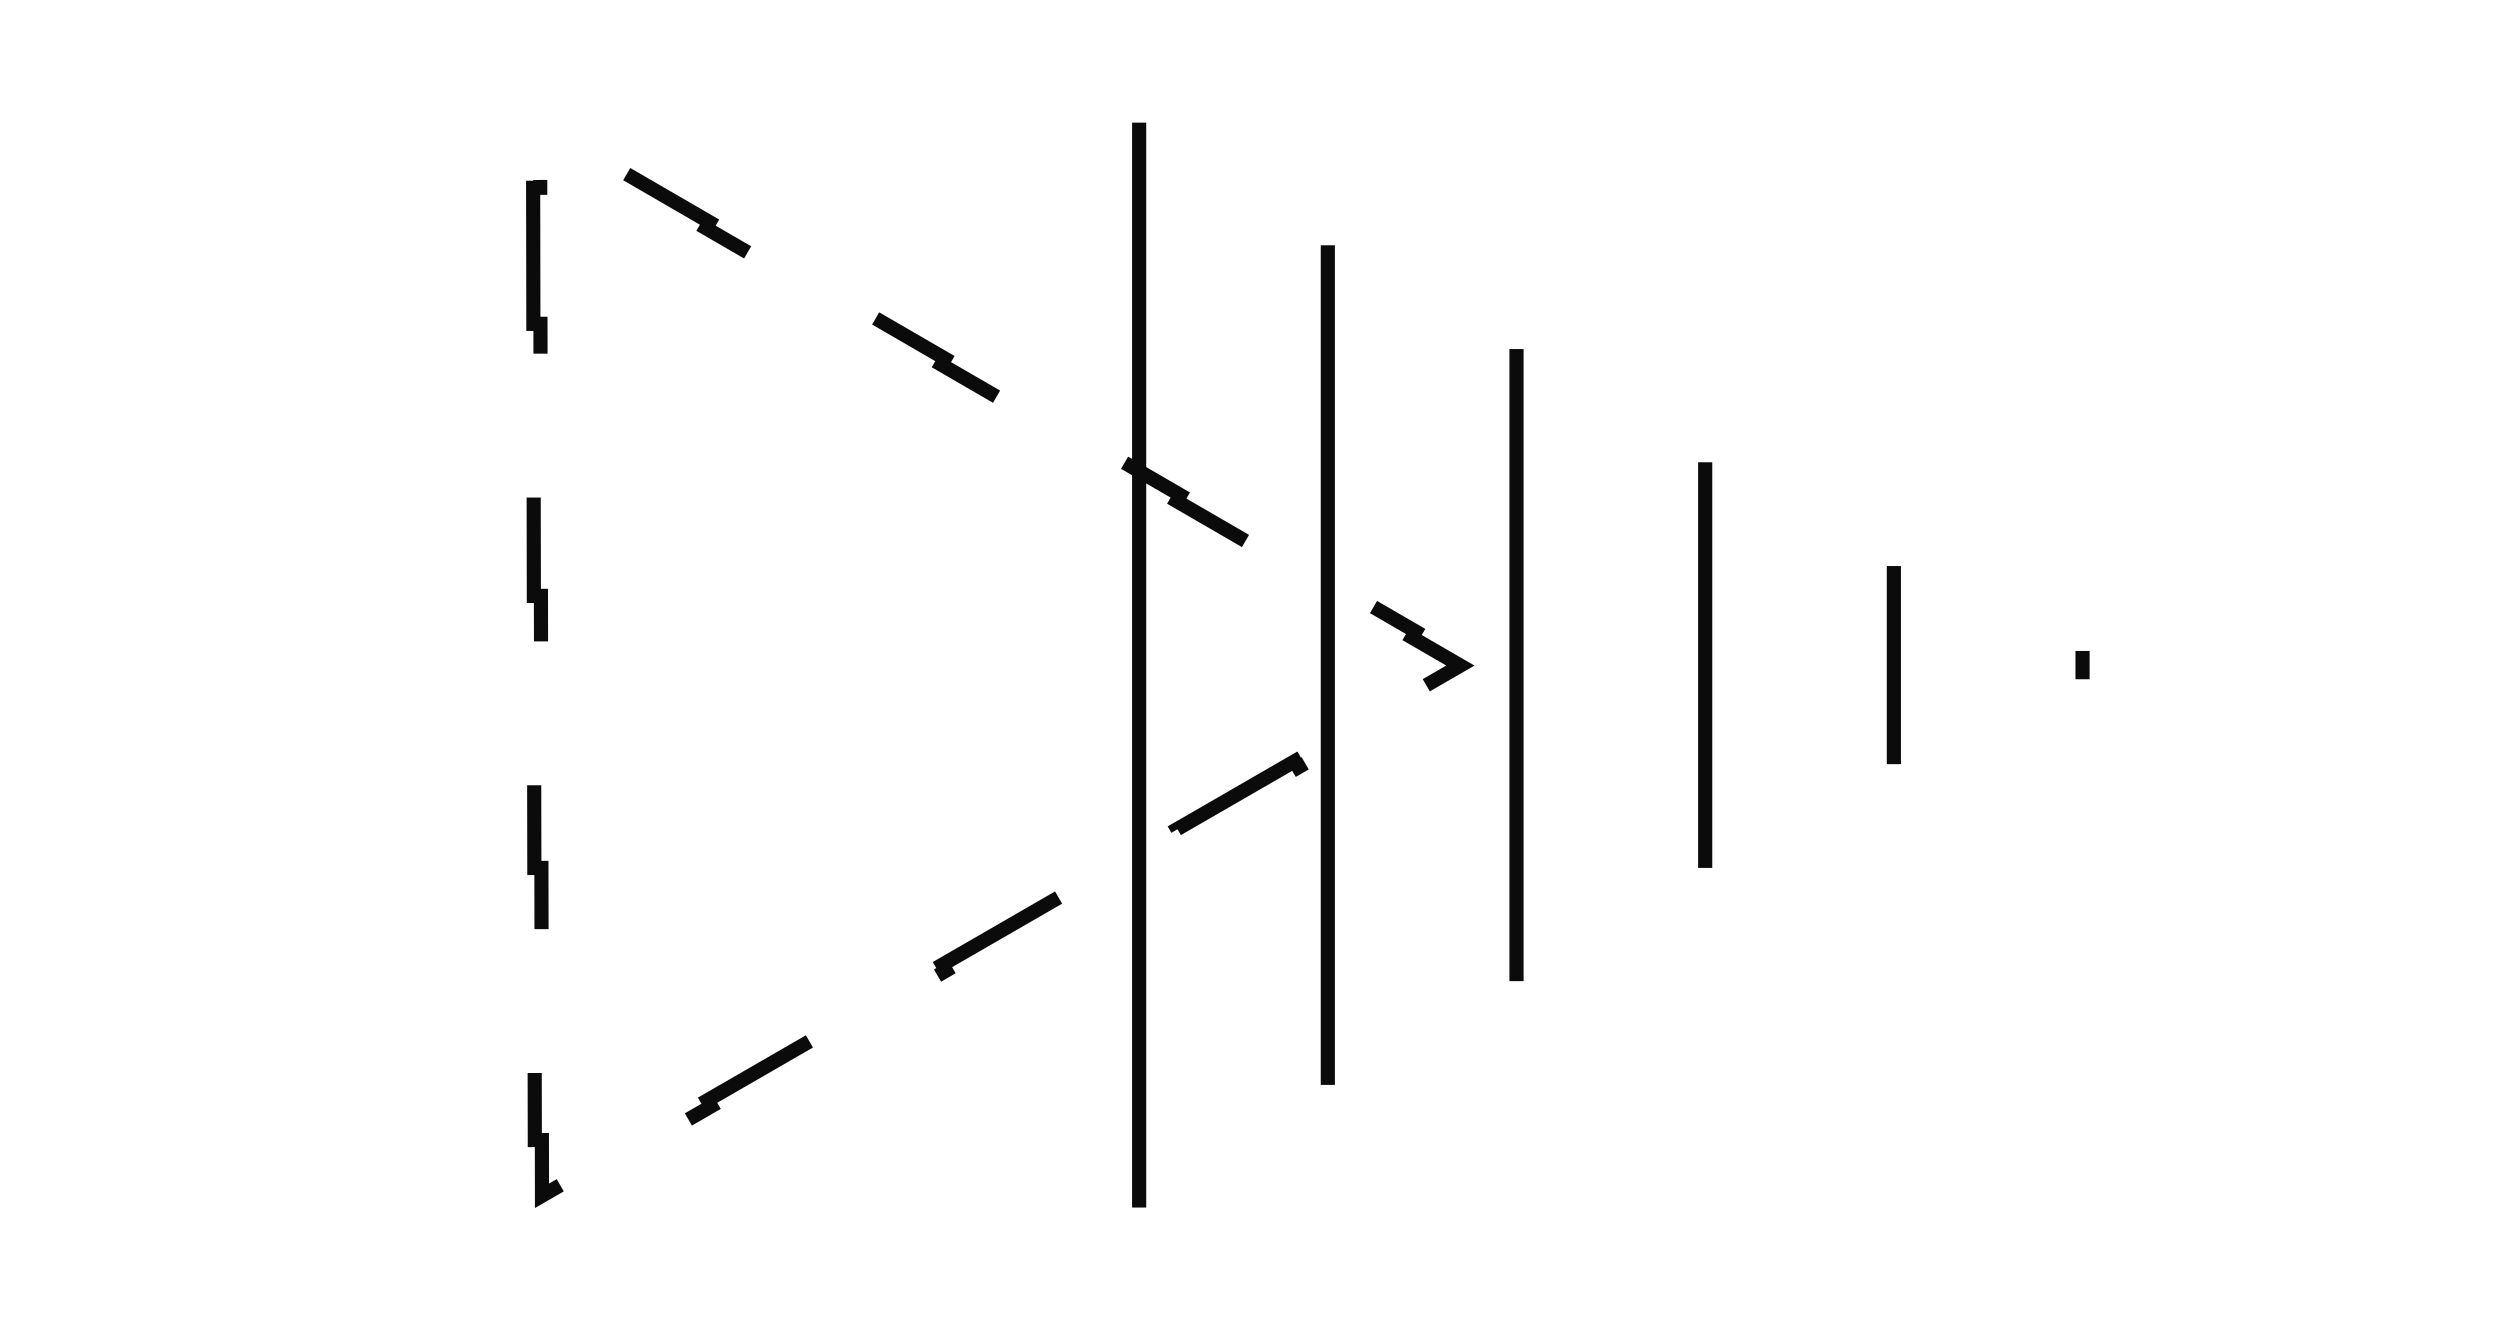 <svg width="265" height="142" viewBox="0 0 265 142" fill="none" xmlns="http://www.w3.org/2000/svg">
<path d="M56.538 34.327L56.513 19.908L57.263 19.907L57.252 14.002L62.361 16.963L62.737 16.314L75.212 23.546L74.836 24.195L87.31 31.427L87.686 30.778L100.161 38.009L99.785 38.658L112.259 45.89L112.636 45.241L125.11 52.472L124.734 53.121L137.209 60.353L137.585 59.704L150.059 66.936L149.683 67.584L154.799 70.55L149.697 73.496L150.072 74.145L137.623 81.332L137.248 80.683L124.799 87.871L125.174 88.52L112.725 95.707L112.35 95.058L99.9 102.246L100.276 102.895L87.826 110.083L87.451 109.433L75.002 116.621L75.377 117.27L62.928 124.458L62.553 123.808L57.451 126.754L57.441 120.84L56.691 120.842L56.665 106.423L57.415 106.421L57.39 92.002L56.64 92.004L56.615 77.585L57.365 77.583L57.339 63.164L56.589 63.166L56.564 48.746L57.314 48.745L57.288 34.326L56.538 34.327Z" stroke="#0B0B0B" stroke-width="1.5" stroke-dasharray="16 16"/>
<line x1="140.75" y1="26" x2="140.75" y2="115" stroke="#0B0B0B" stroke-width="1.5"/>
<line x1="160.75" y1="37" x2="160.75" y2="104" stroke="#0B0B0B" stroke-width="1.5"/>
<line x1="180.75" y1="49" x2="180.75" y2="92" stroke="#0B0B0B" stroke-width="1.5"/>
<line x1="200.75" y1="60" x2="200.75" y2="81" stroke="#0B0B0B" stroke-width="1.5"/>
<line x1="220.75" y1="69" x2="220.75" y2="72" stroke="#0B0B0B" stroke-width="1.5"/>
<line x1="120.75" y1="13" x2="120.75" y2="128" stroke="#0B0B0B" stroke-width="1.5"/>
</svg>
